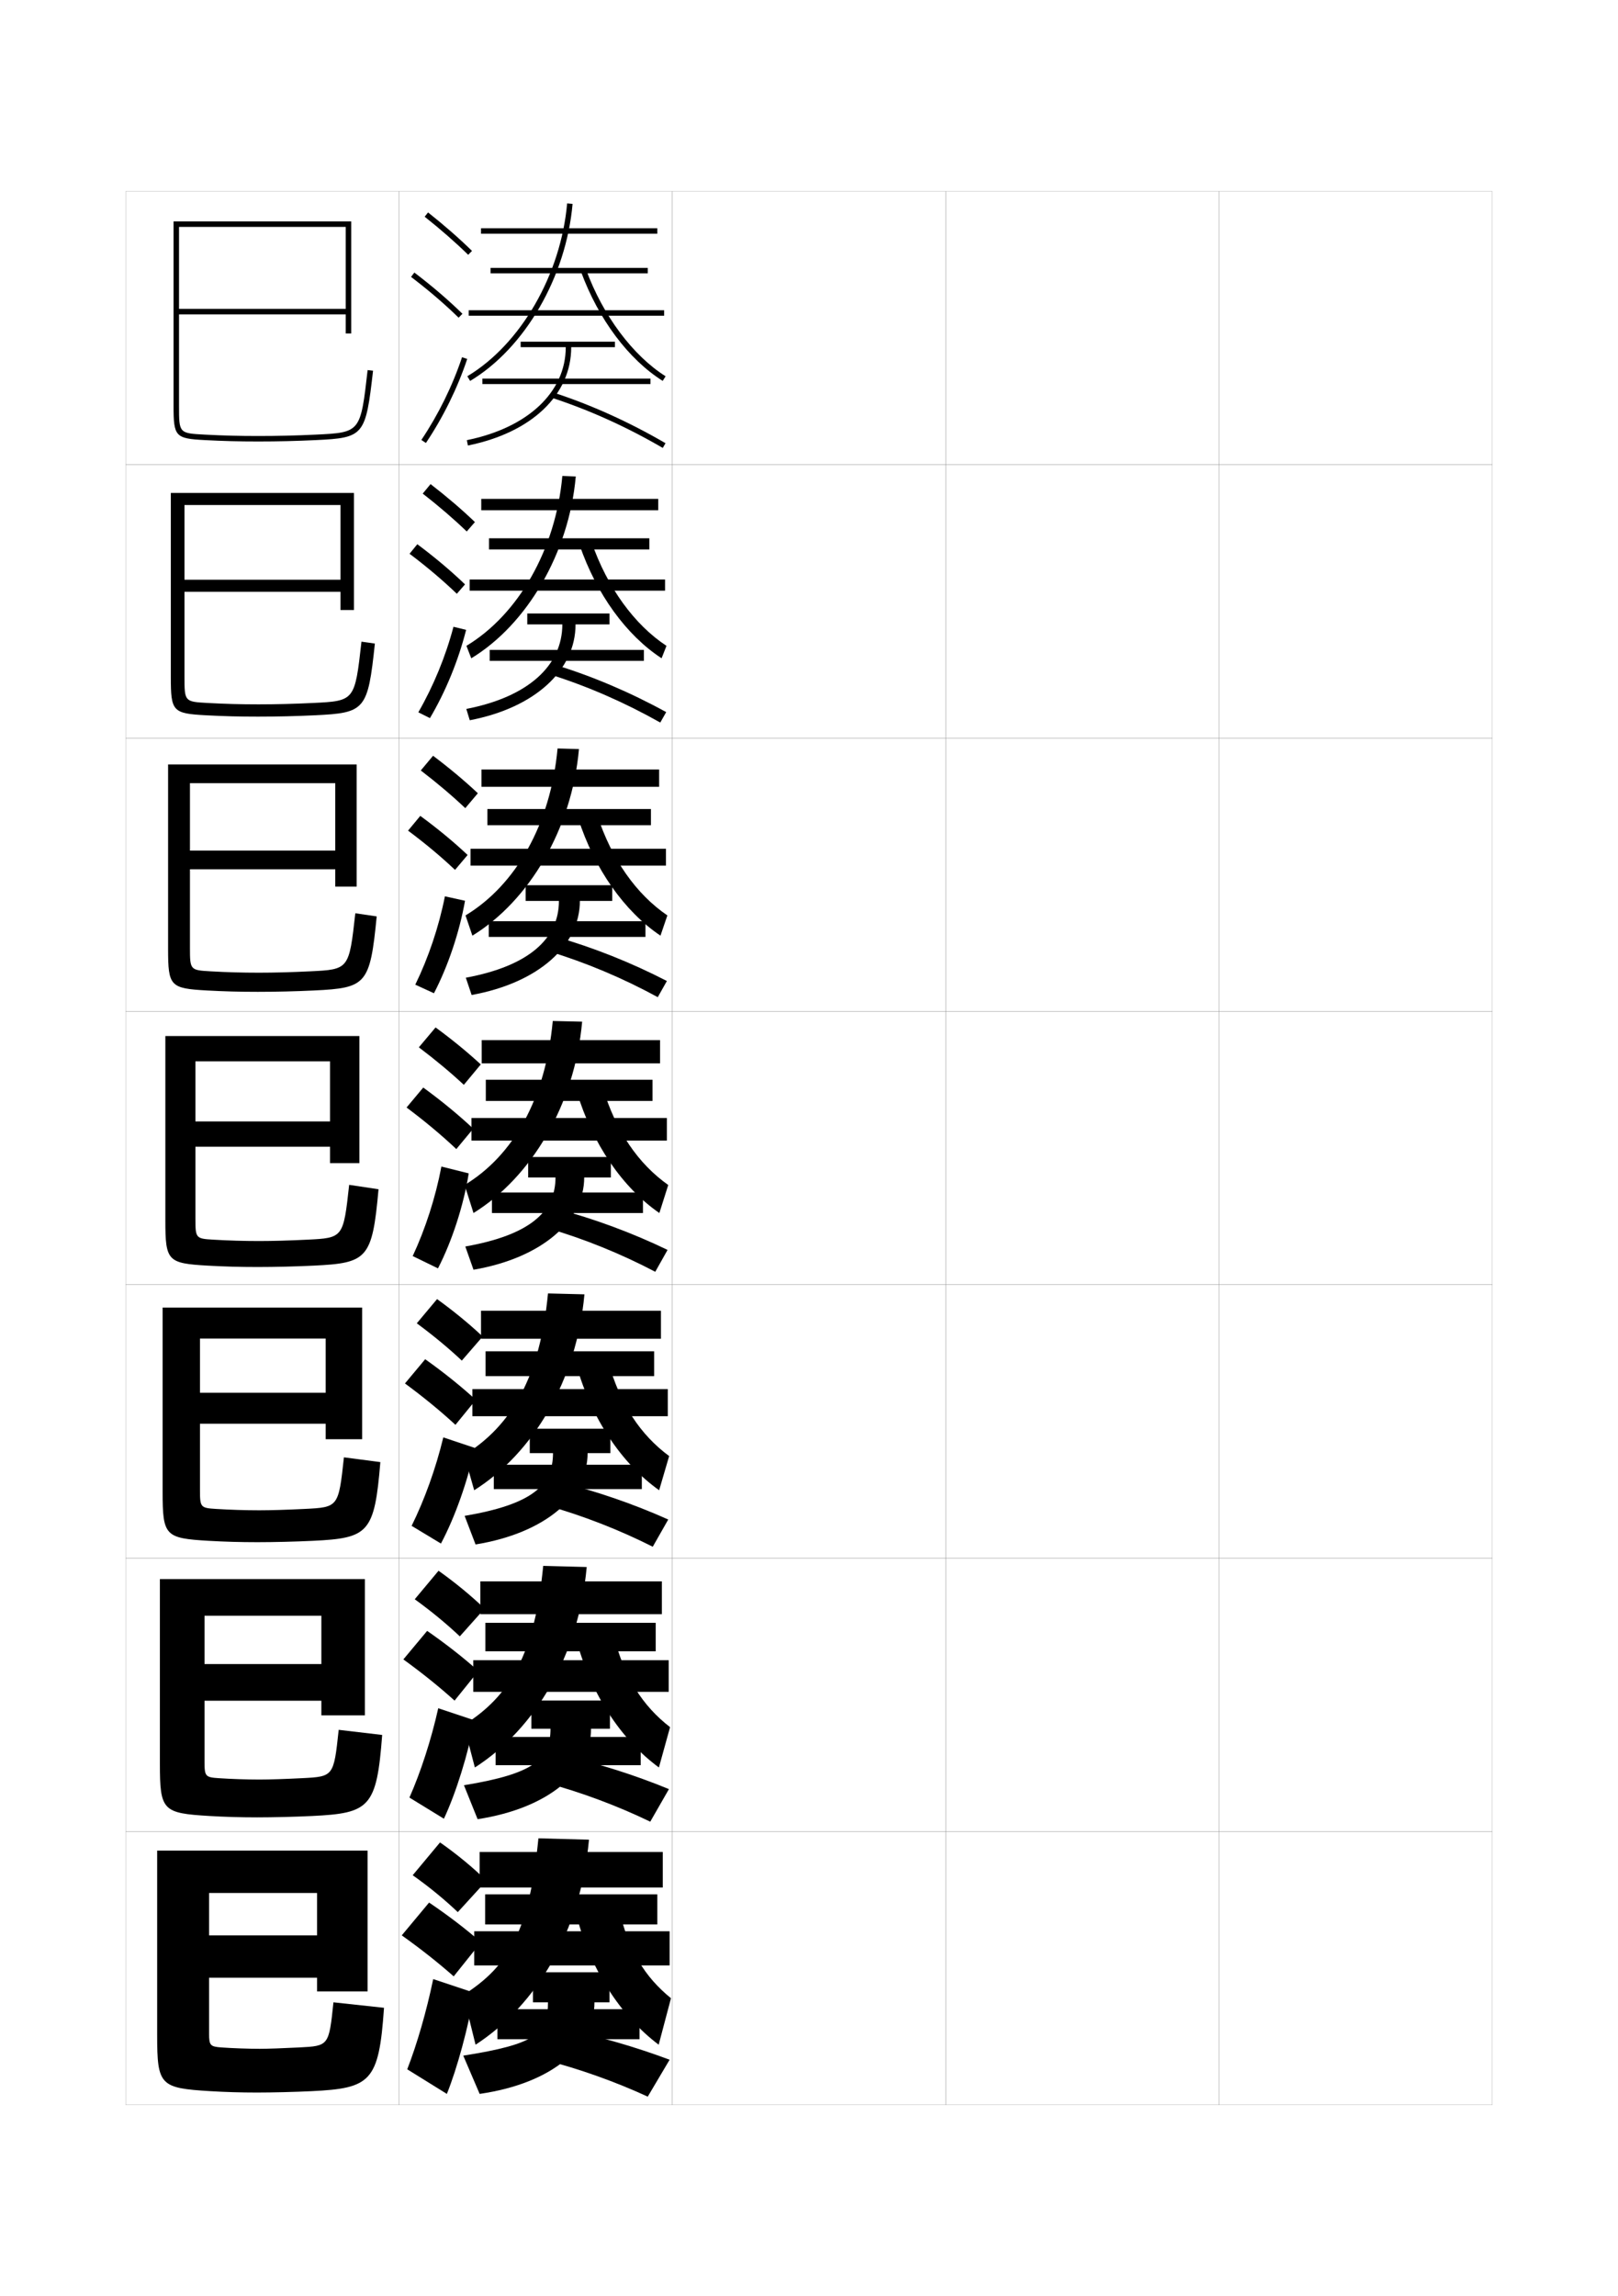 <?xml version="1.0" encoding="utf-8"?>
<!-- Generator: Adobe Illustrator 15.0.2, SVG Export Plug-In . SVG Version: 6.00 Build 0)  -->
<!DOCTYPE svg PUBLIC "-//W3C//DTD SVG 1.1//EN" "http://www.w3.org/Graphics/SVG/1.1/DTD/svg11.dtd">
<svg version="1.1" id="glyphs" xmlns="http://www.w3.org/2000/svg" xmlns:xlink="http://www.w3.org/1999/xlink" x="0px" y="0px"
	 width="592px" height="840px" viewBox="0 0 592 840" enable-background="new 0 0 592 840" xml:space="preserve">
<g>
	<rect x="46" y="70" fill="none" stroke="#999999" stroke-width="0.1" width="100" height="100"/>
	<rect x="46" y="170" fill="none" stroke="#999999" stroke-width="0.1" width="100" height="100"/>
	<rect x="46" y="270" fill="none" stroke="#999999" stroke-width="0.1" width="100" height="100"/>
	<rect x="46" y="370" fill="none" stroke="#999999" stroke-width="0.1" width="100" height="100"/>
	<rect x="46" y="470" fill="none" stroke="#999999" stroke-width="0.1" width="100" height="100"/>
	<rect x="46" y="570" fill="none" stroke="#999999" stroke-width="0.1" width="100" height="100"/>
	<rect x="46" y="670" fill="none" stroke="#999999" stroke-width="0.1" width="100" height="100"/>
	<rect x="146" y="70" fill="none" stroke="#999999" stroke-width="0.1" width="100" height="100"/>
	<rect x="146" y="170" fill="none" stroke="#999999" stroke-width="0.1" width="100" height="100"/>
	<rect x="146" y="270" fill="none" stroke="#999999" stroke-width="0.1" width="100" height="100"/>
	<rect x="146" y="370" fill="none" stroke="#999999" stroke-width="0.1" width="100" height="100"/>
	<rect x="146" y="470" fill="none" stroke="#999999" stroke-width="0.1" width="100" height="100"/>
	<rect x="146" y="570" fill="none" stroke="#999999" stroke-width="0.1" width="100" height="100"/>
	<rect x="146" y="670" fill="none" stroke="#999999" stroke-width="0.1" width="100" height="100"/>
	<rect x="246" y="70" fill="none" stroke="#999999" stroke-width="0.1" width="100" height="100"/>
	<rect x="246" y="170" fill="none" stroke="#999999" stroke-width="0.1" width="100" height="100"/>
	<rect x="246" y="270" fill="none" stroke="#999999" stroke-width="0.1" width="100" height="100"/>
	<rect x="246" y="370" fill="none" stroke="#999999" stroke-width="0.1" width="100" height="100"/>
	<rect x="246" y="470" fill="none" stroke="#999999" stroke-width="0.1" width="100" height="100"/>
	<rect x="246" y="570" fill="none" stroke="#999999" stroke-width="0.1" width="100" height="100"/>
	<rect x="246" y="670" fill="none" stroke="#999999" stroke-width="0.1" width="100" height="100"/>
	<rect x="346" y="70" fill="none" stroke="#999999" stroke-width="0.1" width="100" height="100"/>
	<rect x="346" y="170" fill="none" stroke="#999999" stroke-width="0.1" width="100" height="100"/>
	<rect x="346" y="270" fill="none" stroke="#999999" stroke-width="0.1" width="100" height="100"/>
	<rect x="346" y="370" fill="none" stroke="#999999" stroke-width="0.1" width="100" height="100"/>
	<rect x="346" y="470" fill="none" stroke="#999999" stroke-width="0.1" width="100" height="100"/>
	<rect x="346" y="570" fill="none" stroke="#999999" stroke-width="0.1" width="100" height="100"/>
	<rect x="346" y="670" fill="none" stroke="#999999" stroke-width="0.1" width="100" height="100"/>
	<rect x="446" y="70" fill="none" stroke="#999999" stroke-width="0.1" width="100" height="100"/>
	<rect x="446" y="170" fill="none" stroke="#999999" stroke-width="0.1" width="100" height="100"/>
	<rect x="446" y="270" fill="none" stroke="#999999" stroke-width="0.1" width="100" height="100"/>
	<rect x="446" y="370" fill="none" stroke="#999999" stroke-width="0.1" width="100" height="100"/>
	<rect x="446" y="470" fill="none" stroke="#999999" stroke-width="0.1" width="100" height="100"/>
	<rect x="446" y="570" fill="none" stroke="#999999" stroke-width="0.1" width="100" height="100"/>
	<rect x="446" y="670" fill="none" stroke="#999999" stroke-width="0.1" width="100" height="100"/>
</g>
<g>
	<path d="M65.5,83h61v30h-61v2h61v7h2V81h-65v67.5c0,11.232,0.642,11.933,11.447,12.499
		C81.834,161.359,87.316,161.5,94.5,161.5c7.195,0,13.884-0.159,21.048-0.501
		c17.643-0.844,18.229-1.556,20.945-25.386l-1.986-0.227
		c-2.603,22.828-2.603,22.828-19.055,23.614C108.321,159.342,101.663,159.5,94.5,159.5
		c-7.146,0-12.599-0.14-19.447-0.499C65.5,158.501,65.5,158.501,65.5,148.5V83z"/>
	<path d="M67.5,247.583c0,9.075,0.045,9.126,8.544,9.583
		c6.372,0.348,11.899,0.5,18.54,0.5c6.485,0,12.965-0.166,19.877-0.5
		c15.331-0.737,15.351-0.755,17.796-22.428l4.905,0.689
		c-2.572,24.372-3.563,25.359-21.872,26.238c-6.993,0.334-13.967,0.5-20.873,0.5
		c-6.956,0-12.501-0.147-19.127-0.5C63.215,261.008,62.5,260.266,62.5,247.833v-67.5
		h67v42.833h-4.917v-6.667H67.5v-4.417h57.083v-27.333H67.5V247.583z"/>
	<path d="M69.5,346.667c0,8.149,0.091,8.252,7.535,8.667
		c5.895,0.337,11.498,0.5,17.631,0.5c5.807,0,12.109-0.174,18.802-0.5
		c14.209-0.688,14.249-0.725,16.536-21.242l7.824,1.151
		c-2.429,24.915-3.824,26.177-22.797,27.091
		c-6.823,0.328-14.082,0.5-20.698,0.5c-6.728,0-12.336-0.153-18.702-0.5
		C62.288,361.583,61.5,360.8,61.5,347.167v-67.5h69v44.666h-7.833V318H69.5v-6.833h53.167
		V286.5H69.5V346.667z"/>
	<path d="M71.5,445.75c0,7.224,0.137,7.378,6.526,7.75C83.443,453.825,89.122,454,94.75,454
		c5.129,0,11.252-0.182,17.727-0.5c13.088-0.64,13.147-0.694,15.277-20.057
		l10.742,1.613C136.211,460.514,134.412,462.051,114.773,463
		c-6.652,0.32-14.196,0.5-20.523,0.5c-6.5,0-12.172-0.159-18.276-0.5
		C61.361,462.158,60.5,461.334,60.5,446.5V379h71v46.5h-10.75v-6H71.5v-9.25h49.25v-22H71.5V445.75z"/>
	<path d="M73.166,545.166c0,6.24,0.247,6.488,5.851,6.834
		c4.94,0.313,10.694,0.5,15.816,0.5c4.451,0,10.396-0.189,16.651-0.5
		c12.323-0.609,12.38-0.662,14.352-18.871l13.328,1.742
		c-2.142,25.999-4.345,27.811-24.648,28.795
		c-6.482,0.313-14.311,0.501-20.349,0.501c-6.272,0-12.008-0.166-17.851-0.501
		C60.435,562.733,59.5,561.867,59.5,545.833v-67.5h73V526.5h-13.333v-5.667H73.166V509.5
		h46v-19.834H73.166V545.166z"/>
	<path d="M74.833,644.583c0,5.255,0.356,5.599,5.175,5.917
		c4.463,0.302,10.292,0.5,14.908,0.5c3.773,0,9.539-0.197,15.576-0.5
		c11.557-0.578,11.612-0.629,13.426-17.686l15.914,1.871
		c-1.999,26.541-4.605,28.628-25.574,29.647c-6.312,0.307-14.426,0.5-20.174,0.5
		c-6.044,0-11.843-0.171-17.426-0.5C59.509,663.31,58.5,662.401,58.5,645.167v-67.5h75V627.5
		h-15.917v-5.333h-42.75V608.75h42.75v-17.667h-42.75V644.583z"/>
	<path d="M76.5,744c0,4.271,0.466,4.708,4.5,5c3.986,0.29,9.891,0.5,14,0.5
		c3.096,0,8.683-0.205,14.5-0.5c10.792-0.547,10.844-0.596,12.5-16.5l18.5,2
		c-1.855,27.083-4.866,29.445-26.5,30.5c-6.142,0.3-14.541,0.5-20,0.5
		c-5.816,0-11.679-0.178-17-0.5c-18.418-1.115-19.5-2.065-19.5-20.5V677h77v51.5H116v-5H76.5V708H116v-15.5
		H76.5V744z"/>
</g>
<g>
	<g>
		<path d="M171.301,93.215c-4.665-4.568-10.021-9.255-15.922-13.931l1.242-1.568
			c5.954,4.72,11.364,9.453,16.078,14.069L171.301,93.215z"/>
		<path d="M167.802,116.216c-5.22-5.093-10.914-9.973-17.408-14.92l1.213-1.592
			c6.559,4.997,12.313,9.93,17.592,15.08L167.802,116.216z"/>
		<path d="M155.831,162.057l-1.662-1.113c6.24-9.315,11.387-19.779,14.883-30.26
			l1.896,0.633C167.396,141.965,162.169,152.595,155.831,162.057z"/>
	</g>
	<g>
		<path d="M154.669,180.569l2.868-3.473c6.006,4.64,11.476,9.324,16.231,13.891
			l-2.999,3.441C166.049,189.881,160.639,185.222,154.669,180.569z"/>
		<path d="M167.146,217.222c-5.17-4.968-10.849-9.777-17.298-14.642l2.844-3.493
			c6.494,4.856,12.24,9.696,17.452,14.692L167.146,217.222z"/>
		<path d="M157.304,262.704l-4.248-2.124c5.524-9.583,10.01-20.479,12.861-31.288
			l4.628,1.127C167.744,241.506,163.065,252.99,157.304,262.704z"/>
	</g>
	<g>
		<path d="M153.958,281.855l4.495-5.378c6.059,4.561,11.587,9.195,16.385,13.713
			l-4.599,5.453C165.462,291.116,159.999,286.484,153.958,281.855z"/>
		<path d="M166.49,318.227c-5.121-4.843-10.784-9.581-17.188-14.363l4.475-5.395
			c6.429,4.715,12.166,9.462,17.312,14.304L166.49,318.227z"/>
		<path d="M158.777,363.352l-6.834-3.135c4.808-9.85,8.634-21.179,10.839-32.317
			l7.36,1.622C168.092,341.048,163.961,353.385,158.777,363.352z"/>
	</g>
</g>
<g>
	<path d="M153.248,383.141c6.11,4.605,11.627,9.211,16.461,13.717l6.199-7.465
		c-4.84-4.469-10.428-9.055-16.539-13.535L153.248,383.141z"/>
	<path d="M166.959,420.357l6.199-7.465c-5.414-5.068-11.515-10.096-18.297-15.041
		l-6.105,7.297C155.535,410.223,161.554,415.26,166.959,420.357z"/>
	<path d="M171.5,429.25c-1.902,11.848-6.128,24.812-11.25,34.75l-9.25-4.5
		c4.604-9.857,8.359-21.407,10.5-32.75L171.5,429.25z"/>
</g>
<g>
	<g>
		<path d="M152.499,484.094c6.148,4.541,11.661,9.127,16.474,13.645l7.633-8.811
			c-4.856-4.564-10.5-9.221-16.692-13.689L152.499,484.094z"/>
		<path d="M166.639,521.238l7.466-9.144c-5.459-4.985-11.675-9.987-18.532-14.86
			l-7.404,8.864C155.044,511.16,161.172,516.194,166.639,521.238z"/>
		<path d="M173.705,529.673c-2.524,12.069-7.276,25.456-12.372,34.993l-10.728-6.474
			c4.671-9.428,8.846-20.958,11.589-32.358L173.705,529.673z"/>
	</g>
	<g>
		<path d="M151.749,585.047c6.188,4.477,11.696,9.045,16.487,13.572l9.066-10.155
			c-4.872-4.66-10.574-9.388-16.847-13.845L151.749,585.047z"/>
		<path d="M166.319,622.119l8.733-10.822c-5.504-4.902-11.835-9.879-18.766-14.68
			l-8.702,10.432C154.555,612.098,160.79,617.129,166.319,622.119z"/>
		<path d="M173.603,629.336c-2.352,12.438-6.749,26.542-11.186,35.997l-12.614-7.737
			c4.114-9.29,7.949-21.057,10.544-32.679L173.603,629.336z"/>
	</g>
	<g>
		<path d="M151,686c6.226,4.413,11.73,8.962,16.5,13.5L178,688c-4.888-4.756-10.646-9.555-17-14
			L151,686z"/>
		<path d="M166,723l10-12.5c-5.549-4.82-11.995-9.771-19-14.5l-10,12
			C154.064,713.036,160.408,718.063,166,723z"/>
		<path d="M173.5,729c-2.18,12.807-6.222,27.627-10,37l-14.5-9c3.557-9.153,7.053-21.157,9.5-33
			L173.5,729z"/>
	</g>
</g>
<g>
	<rect x="176" y="83.5" width="64.5" height="2"/>
	<rect x="179.5" y="98" width="57.5" height="2"/>
	<rect x="171.5" y="113.5" width="71.5" height="2"/>
	<path d="M172.015,139.357l-1.029-1.715c19.535-11.712,34.211-37.122,36.519-63.23
		l1.992,0.176C207.135,101.304,192.071,127.333,172.015,139.357z"/>
	<path d="M242.466,139.345c-12.571-7.948-23.471-22.528-29.904-39.999l1.877-0.691
		c6.191,16.815,17.068,31.396,29.096,39.001L242.466,139.345z"/>
	<path d="M190.5,125v2H207c0,16.464-13.87,29.499-36.198,34.02l0.396,1.961
		C194.516,158.259,209,144.473,209,127h16v-2H190.5z"/>
	<rect x="176.5" y="138.5" width="61.5" height="2"/>
	<path d="M242.497,163.864c-13.332-7.758-27.062-13.952-40.806-18.413l0.617-1.902
		c13.88,4.505,27.739,10.758,41.194,18.587L242.497,163.864z"/>
</g>
<g>
	<rect x="176.083" y="182.5" width="64.75" height="4.167"/>
	<rect x="178.916" y="196.917" width="58.667" height="4.083"/>
	<rect x="171.833" y="212" width="71.5" height="4.083"/>
	<path d="M172.426,240.821l-1.769-4.56c18.916-11.378,32.659-35.174,35.096-62.154
		l4.912,0.201C208.167,202.33,192.823,228.448,172.426,240.821z"/>
	<path d="M242.061,240.813c-12.859-8.384-23.819-23.449-30.02-41.5l4.418-0.961
		c5.744,16.584,15.717,30.255,27.396,37.917L242.061,240.813z"/>
	<path d="M192.917,224.416v4.001H205.75c0,14.993-12.406,26.522-35.133,30.929l1.265,4.14
		c23.937-4.591,38.701-18.343,38.701-35.069H223v-4.001H192.917z"/>
	<rect x="179.166" y="237.75" width="56.417" height="4"/>
	<path d="M241.581,264.326c-13.084-7.374-26.701-13.315-40.338-17.594l1.513-3.631
		c13.854,4.228,27.695,10.096,40.996,17.406L241.581,264.326z"/>
</g>
<g>
	<rect x="176.167" y="281.5" width="65" height="6.333"/>
	<rect x="178.333" y="295.958" width="59.833" height="5.917"/>
	<rect x="172.167" y="310.5" width="71.5" height="6.167"/>
	<path d="M172.838,342.286l-2.51-7.405c18.296-11.043,31.108-33.226,33.673-61.077
		l7.831,0.226C209.198,303.355,193.576,329.562,172.838,342.286z"/>
	<path d="M241.655,342.281c-13.147-8.82-24.166-24.37-30.135-43l6.959-1.23
		c5.298,16.353,14.366,29.114,25.698,36.833L241.655,342.281z"/>
	<path d="M192.333,323.833v5.75H204.5c0,13.772-10.942,23.795-34.066,28.089l2.132,6.32
		c24.556-4.461,39.601-18.18,39.601-34.41H224v-5.75H192.333z"/>
	<rect x="178.833" y="337" width="57.333" height="5.75"/>
	<path d="M240.666,364.788c-12.837-6.99-26.339-12.678-39.87-16.775l2.409-5.359
		c13.829,3.952,27.651,9.435,40.797,16.225L240.666,364.788z"/>
</g>
<g>
	<g>
		<rect x="176.25" y="380.5" width="65.25" height="8.5"/>
		<rect x="177.75" y="395" width="61" height="7.75"/>
		<rect x="172.5" y="409" width="71.5" height="8.25"/>
		<path d="M173.25,443.75c21.078-13.072,36.98-39.368,39.75-70l-10.75-0.25
			c-2.693,28.723-14.574,49.291-32.25,60L173.25,443.75z"/>
		<path d="M241.25,443.75l3.25-10.25c-10.984-7.776-19.148-19.628-24-35.75l-9.5,1.5
			C216.736,418.459,227.815,434.494,241.25,443.75z"/>
		<path d="M193.25,423.25v7.5h10c0,12.552-9.478,21.069-33,25.25l3,8.5c25.176-4.331,40.5-18.016,40.5-33.75
			h9.75v-7.5H193.25z"/>
		<rect x="180" y="436.25" width="55.25" height="7.5"/>
		<path d="M239.75,465.25c-12.59-6.605-25.979-12.041-39.402-15.956l3.305-7.088
			C217.455,445.881,231.26,450.979,244.25,457.25L239.75,465.25z"/>
	</g>
	<g>
		<rect x="176" y="479.5" width="65.833" height="10.25"/>
		<rect x="177.667" y="494.334" width="61.667" height="9.082"/>
		<rect x="172.833" y="508.167" width="71.5" height="9.916"/>
		<path d="M173.5,545.166c21.564-13.602,37.451-40.068,40.333-71.666L200.5,473.166
			c-2.899,30.262-13.215,48.383-30.667,59.111L173.5,545.166z"/>
		<path d="M241.167,545.166l3.667-12.5C234.287,524.859,226.89,513.746,222.5,498
			l-11.667,1.167C216.34,518.954,227.53,535.475,241.167,545.166z"/>
		<path d="M193.833,522.667v8.916h8.5c0,11.767-7.54,18.738-32.333,22.958L174,565
			c25.796-4.201,41-17.845,41-33.417h8.333v-8.916H193.833z"/>
		<rect x="180.667" y="535.834" width="54.167" height="8.916"/>
		<path d="M199.898,550.695l4.203-8.684C217.879,545.41,231.666,550.123,244.5,555.875
			l-5.667,9.958C226.49,559.611,213.215,554.43,199.898,550.695z"/>
	</g>
	<g>
		<rect x="175.75" y="578.5" width="66.417" height="12"/>
		<rect x="177.583" y="593.667" width="62.333" height="10.416"/>
		<rect x="173.167" y="607.334" width="71.5" height="11.582"/>
		<path d="M173.75,646.583c22.051-14.131,37.921-40.769,40.917-73.333L198.75,572.833
			c-3.105,31.801-11.855,47.473-29.083,58.221L173.75,646.583z"/>
		<path d="M241.083,646.583l4.083-14.75C235.059,623.996,228.428,613.621,224.5,598.25
			l-13.833,0.834C215.944,619.449,227.245,636.455,241.083,646.583z"/>
		<path d="M194.417,622.084v10.332h7c0,10.98-5.603,16.407-31.667,20.667l5,12.417
			c26.416-4.07,41.5-17.674,41.5-33.084h6.917v-10.332H194.417z"/>
		<rect x="181.333" y="635.417" width="53.083" height="10.333"/>
		<path d="M199.449,652.098l5.102-10.279C218.303,644.94,232.071,649.267,244.75,654.5
			l-6.833,11.916C225.82,660.579,212.659,655.65,199.449,652.098z"/>
	</g>
</g>
<g>
	<rect x="175.5" y="677.5" width="67" height="13"/>
	<rect x="177.5" y="693" width="63" height="11"/>
	<rect x="173.5" y="706.5" width="71.5" height="12.5"/>
	<path d="M174,748c22.537-14.66,38.391-41.47,41.5-75l-18.5-0.5
		c-3.312,33.339-10.495,46.563-27.5,57.33L174,748z"/>
	<path d="M241,748l4.5-17c-9.67-7.868-15.534-17.504-19-32.5l-16,0.5
		C215.549,719.944,226.96,737.435,241,748z"/>
	<path d="M223,732.5v-11h-28v11h5.5c0,11.392-4.307,15.306-31,19.5l6,14c27.036-3.94,42-17.503,42-33.5
		H223z"/>
	<rect x="182" y="735" width="52" height="11"/>
	<path d="M199,753.5c13.104,3.37,26.15,8.047,38,13.5l8-13.5c-12.523-4.714-26.273-8.655-40-11.5
		L199,753.5z"/>
</g>
</svg>
